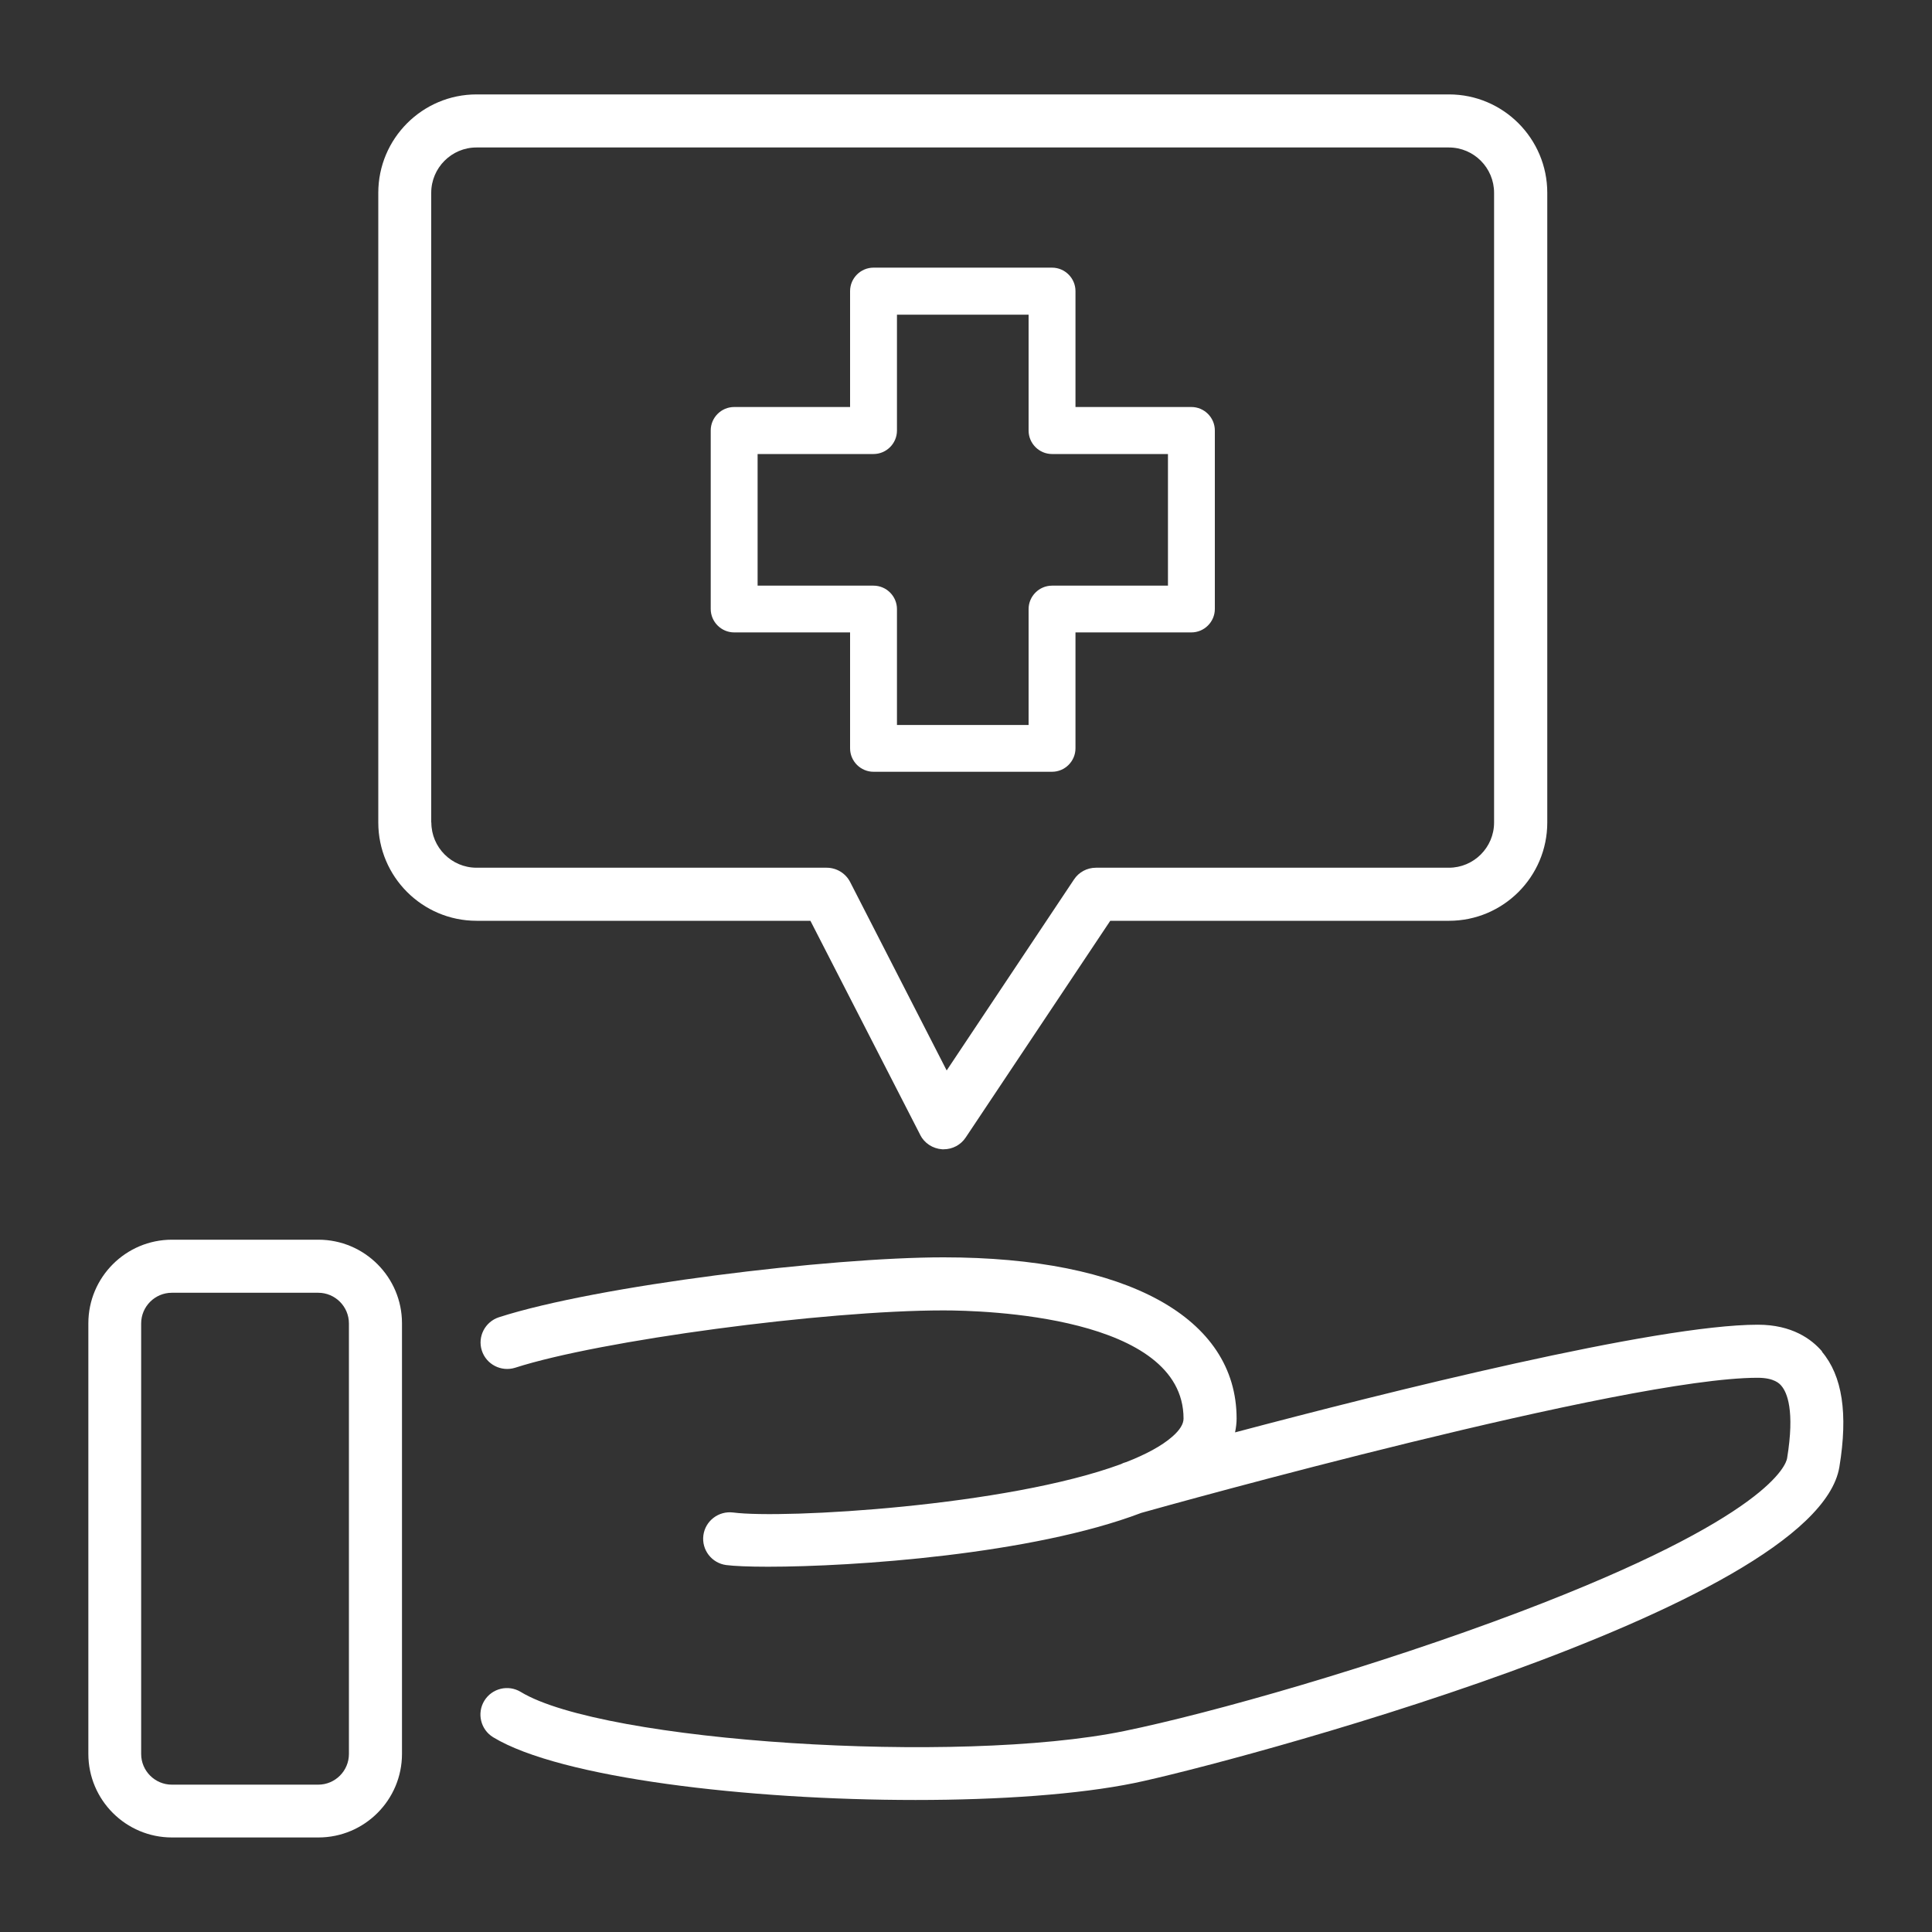 <?xml version="1.0" encoding="UTF-8"?>
<svg id="Layer_1" xmlns="http://www.w3.org/2000/svg" version="1.1" viewBox="0 0 150 150">
  <rect x="0" y="0" width="150" height="150" fill="#333333" stroke="none"/>
  <!-- Generator: Adobe Illustrator 29.1.0, SVG Export Plug-In . SVG Version: 2.1.0 Build 142)  -->
  <defs>
    <style>
      .st0 {
        fill: #fff;
      }
    </style>
  </defs>
  <path class="st0" d="M24.72,96.25h-11.37c-3.58,0-6.49,2.91-6.49,6.49v33.43c0,3.58,2.91,6.49,6.49,6.49h11.37c3.58,0,6.49-2.91,6.49-6.49v-33.43c0-3.58-2.91-6.49-6.49-6.49ZM27.09,136.18c0,1.31-1.07,2.38-2.38,2.38h-11.37c-1.31,0-2.38-1.07-2.38-2.38v-33.43c0-1.31,1.07-2.38,2.38-2.38h11.37c1.31,0,2.38,1.07,2.38,2.38v33.43Z"/>
  <path class="st0" d="M141.47,104.93c-.81-.95-2.33-2.08-4.99-2.08-7.91,0-28.75,5.22-40.59,8.36.08-.39.12-.75.12-1.07,0-7.84-8.51-12.52-22.75-12.52-8.86,0-26.89,2.19-34.52,4.65-1.08.35-1.68,1.51-1.33,2.59.35,1.08,1.51,1.67,2.59,1.33,6.57-2.12,23.98-4.45,33.25-4.45,3.11,0,18.64.41,18.64,8.4,0,.42-.29.89-.86,1.39-.84.74-2.09,1.4-3.6,1.99,0,0-.03,0-.04.01-.12.03-.24.08-.35.14-8.83,3.27-26.2,4.27-30.12,3.76-1.13-.14-2.16.65-2.31,1.77-.15,1.13.65,2.16,1.77,2.31.62.08,1.75.13,3.24.13,6.64,0,20.5-.95,28.99-4.18,2.16-.61,37.61-10.49,47.85-10.49,1.31,0,1.72.47,1.85.63.43.5,1.05,1.9.44,5.62-.07.44-1.27,4.54-20.76,11.93-11.14,4.22-23.89,7.85-30.72,9.25-12.87,2.64-40.45.85-46.84-3.04-.97-.59-2.24-.28-2.83.69-.59.97-.28,2.24.69,2.83,5.22,3.17,19.8,4.87,32.79,4.87,6.53,0,12.67-.43,17.01-1.32,6.54-1.34,52.9-13.48,54.72-24.54.68-4.14.23-7.07-1.36-8.95Z"/>
  <path class="st0" d="M71.44,88.11c.33.65.98,1.07,1.71,1.12.04,0,.08,0,.12,0,.68,0,1.33-.34,1.71-.92l11.22-16.82h26.3c4.21,0,7.63-3.42,7.63-7.63V14.97c0-4.21-3.42-7.64-7.63-7.64H37c-4.21,0-7.63,3.43-7.63,7.64v48.89c0,4.21,3.42,7.63,7.63,7.63h25.92l8.52,16.61ZM33.48,63.86V14.97c0-1.94,1.58-3.52,3.51-3.52h75.5c1.94,0,3.51,1.58,3.51,3.52v48.89c0,1.94-1.58,3.51-3.51,3.51h-27.4c-.69,0-1.33.34-1.71.92l-9.88,14.82-7.49-14.62c-.35-.69-1.06-1.12-1.83-1.12h-27.18c-1.94,0-3.51-1.58-3.51-3.51Z"/>
  <path class="st0" d="M66,58.1c0,1,.82,1.82,1.82,1.82h13.86c1,0,1.82-.82,1.82-1.82v-9h9c1,0,1.82-.82,1.82-1.82v-13.86c0-1-.82-1.82-1.82-1.82h-9v-9c0-1-.82-1.82-1.82-1.82h-13.86c-1,0-1.82.82-1.82,1.82v9h-9c-1,0-1.82.82-1.82,1.82v13.86c0,1,.82,1.82,1.82,1.82h9v9ZM69.64,33.43v-9h10.22v9c0,1,.82,1.82,1.82,1.82h9v10.22h-9c-1,0-1.82.82-1.82,1.82v9h-10.22v-9c0-1-.82-1.82-1.82-1.82h-9v-10.22h9c1,0,1.82-.82,1.82-1.82Z"/>
</svg>